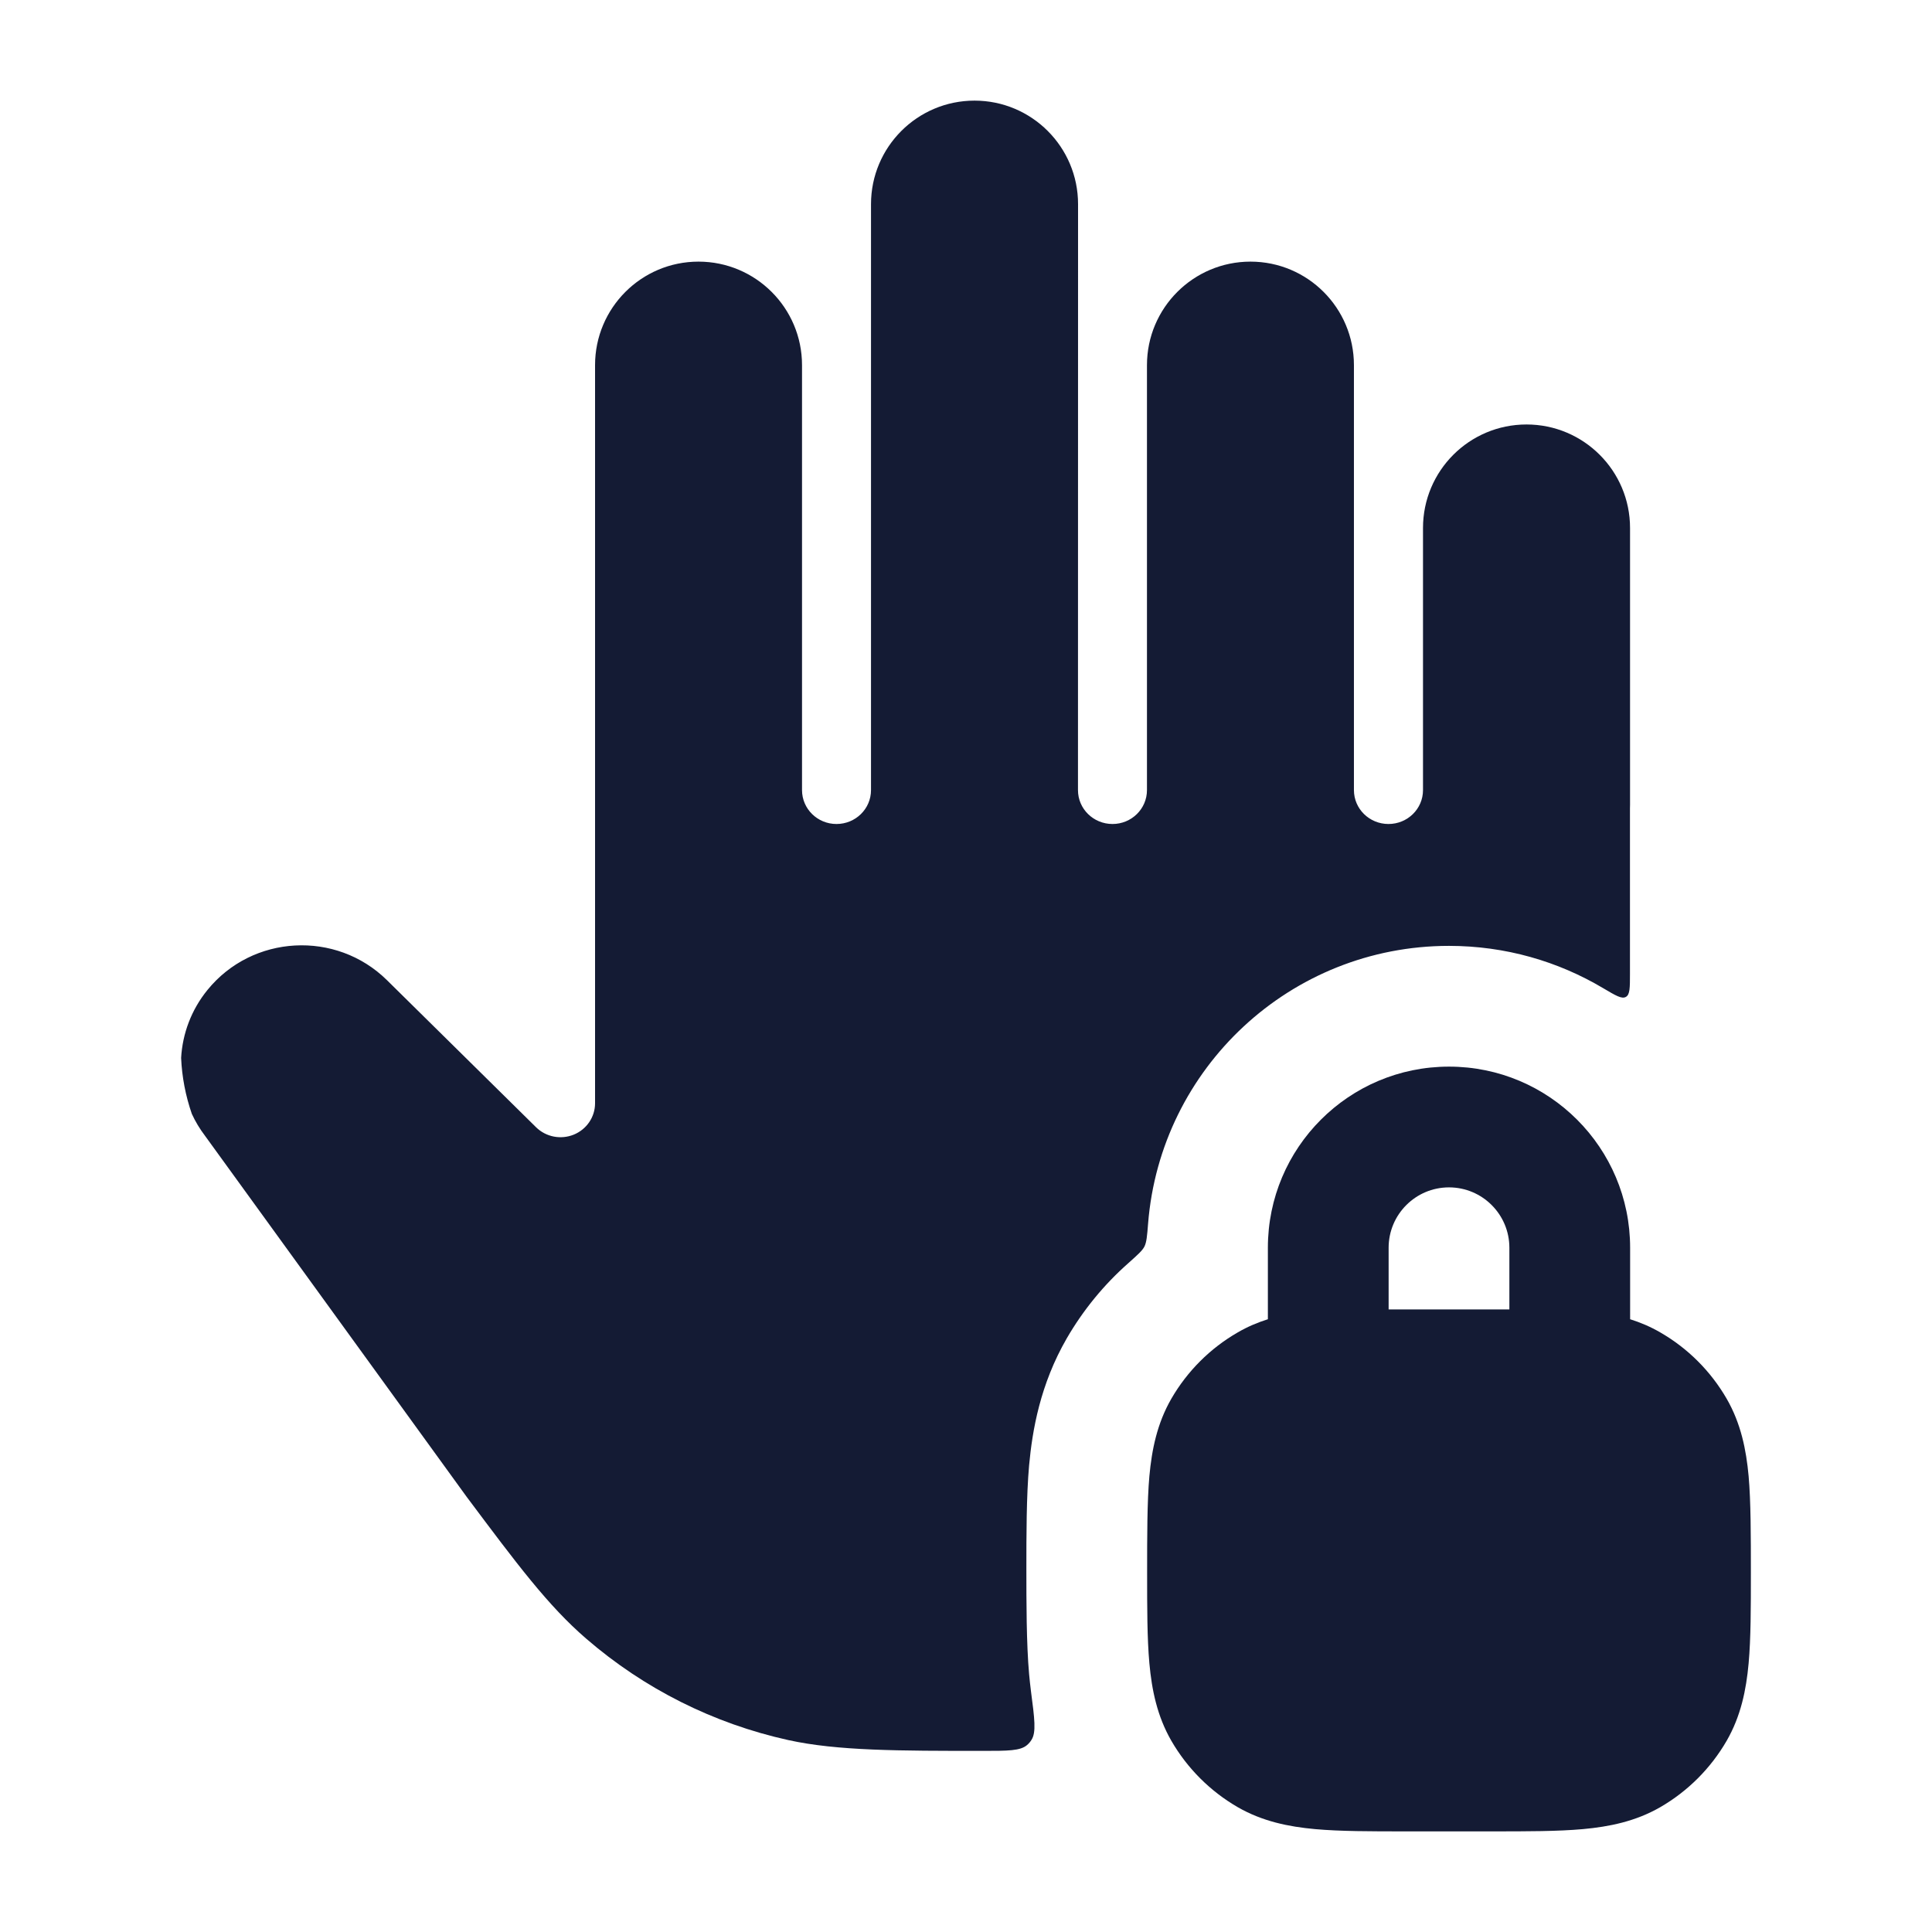 <svg width="24" height="24" viewBox="0 0 24 24" fill="none" xmlns="http://www.w3.org/2000/svg">
<path fill-rule="evenodd" clip-rule="evenodd" d="M18 13.25C16.757 13.25 15.75 14.257 15.75 15.5V16.388C15.623 16.428 15.497 16.481 15.375 16.552C15.033 16.749 14.749 17.033 14.551 17.375C14.374 17.682 14.308 18.008 14.278 18.337C14.25 18.649 14.25 19.093 14.25 19.532C14.25 19.972 14.25 20.351 14.278 20.663C14.308 20.992 14.374 21.318 14.551 21.625C14.749 21.967 15.033 22.251 15.375 22.449C15.682 22.626 16.008 22.692 16.337 22.722C16.649 22.75 17.028 22.75 17.468 22.75H18.532C18.972 22.75 19.351 22.75 19.663 22.722C19.992 22.692 20.318 22.626 20.625 22.449C20.967 22.251 21.251 21.967 21.449 21.625C21.626 21.318 21.692 20.992 21.722 20.663C21.75 20.351 21.75 19.972 21.75 19.532C21.75 19.093 21.75 18.649 21.722 18.337C21.692 18.008 21.626 17.682 21.449 17.375C21.251 17.033 20.967 16.749 20.625 16.552C20.503 16.481 20.377 16.428 20.25 16.388V15.5C20.25 14.257 19.243 13.25 18 13.25ZM18.75 16.266V15.5C18.75 15.086 18.414 14.75 18 14.75C17.586 14.75 17.25 15.086 17.25 15.5V16.266H18.75Z" fill="#141B34"/>
<path d="M10.82 9.815C10.82 10.048 10.628 10.236 10.391 10.236C10.155 10.236 9.963 10.048 9.963 9.815V4.536C9.963 3.826 9.387 3.25 8.677 3.25C7.967 3.25 7.392 3.826 7.392 4.536V13.706C7.392 13.876 7.287 14.03 7.127 14.095C6.966 14.16 6.782 14.124 6.659 14.003L4.807 12.176C4.175 11.553 3.135 11.61 2.577 12.298C2.376 12.545 2.267 12.841 2.25 13.142C2.26 13.377 2.305 13.612 2.383 13.837C2.427 13.933 2.482 14.024 2.548 14.111L5.794 18.59C6.423 19.431 6.809 19.948 7.282 20.356C8.001 20.978 8.864 21.411 9.793 21.616C10.402 21.75 11.166 21.75 12.213 21.75C12.52 21.75 12.674 21.75 12.758 21.678C12.782 21.657 12.796 21.641 12.813 21.614C12.874 21.521 12.852 21.351 12.807 21.009C12.798 20.936 12.79 20.865 12.784 20.798C12.75 20.418 12.75 19.89 12.75 19.486C12.75 19.082 12.75 18.582 12.784 18.202C12.824 17.768 12.921 17.198 13.252 16.625C13.456 16.273 13.715 15.957 14.018 15.69C14.133 15.587 14.191 15.536 14.217 15.484C14.243 15.431 14.25 15.354 14.262 15.2C14.415 13.269 16.03 11.75 18 11.75C18.7 11.75 19.355 11.942 19.916 12.276C20.07 12.367 20.146 12.413 20.197 12.384C20.248 12.356 20.248 12.27 20.248 12.098V10.041C20.248 10.027 20.249 10.014 20.249 10V6.559C20.249 5.849 19.673 5.273 18.963 5.273C18.252 5.273 17.677 5.849 17.677 6.559V9.815C17.677 10.048 17.485 10.236 17.248 10.236C17.011 10.236 16.819 10.048 16.819 9.815V4.536C16.819 3.826 16.244 3.25 15.534 3.25C14.824 3.25 14.248 3.826 14.248 4.536V9.815C14.248 10.048 14.056 10.236 13.82 10.236C13.583 10.236 13.391 10.048 13.391 9.815L13.392 2.536C13.392 1.826 12.816 1.25 12.106 1.25C11.396 1.25 10.82 1.826 10.82 2.536V9.815Z" fill="#141B34"/>
</svg>
